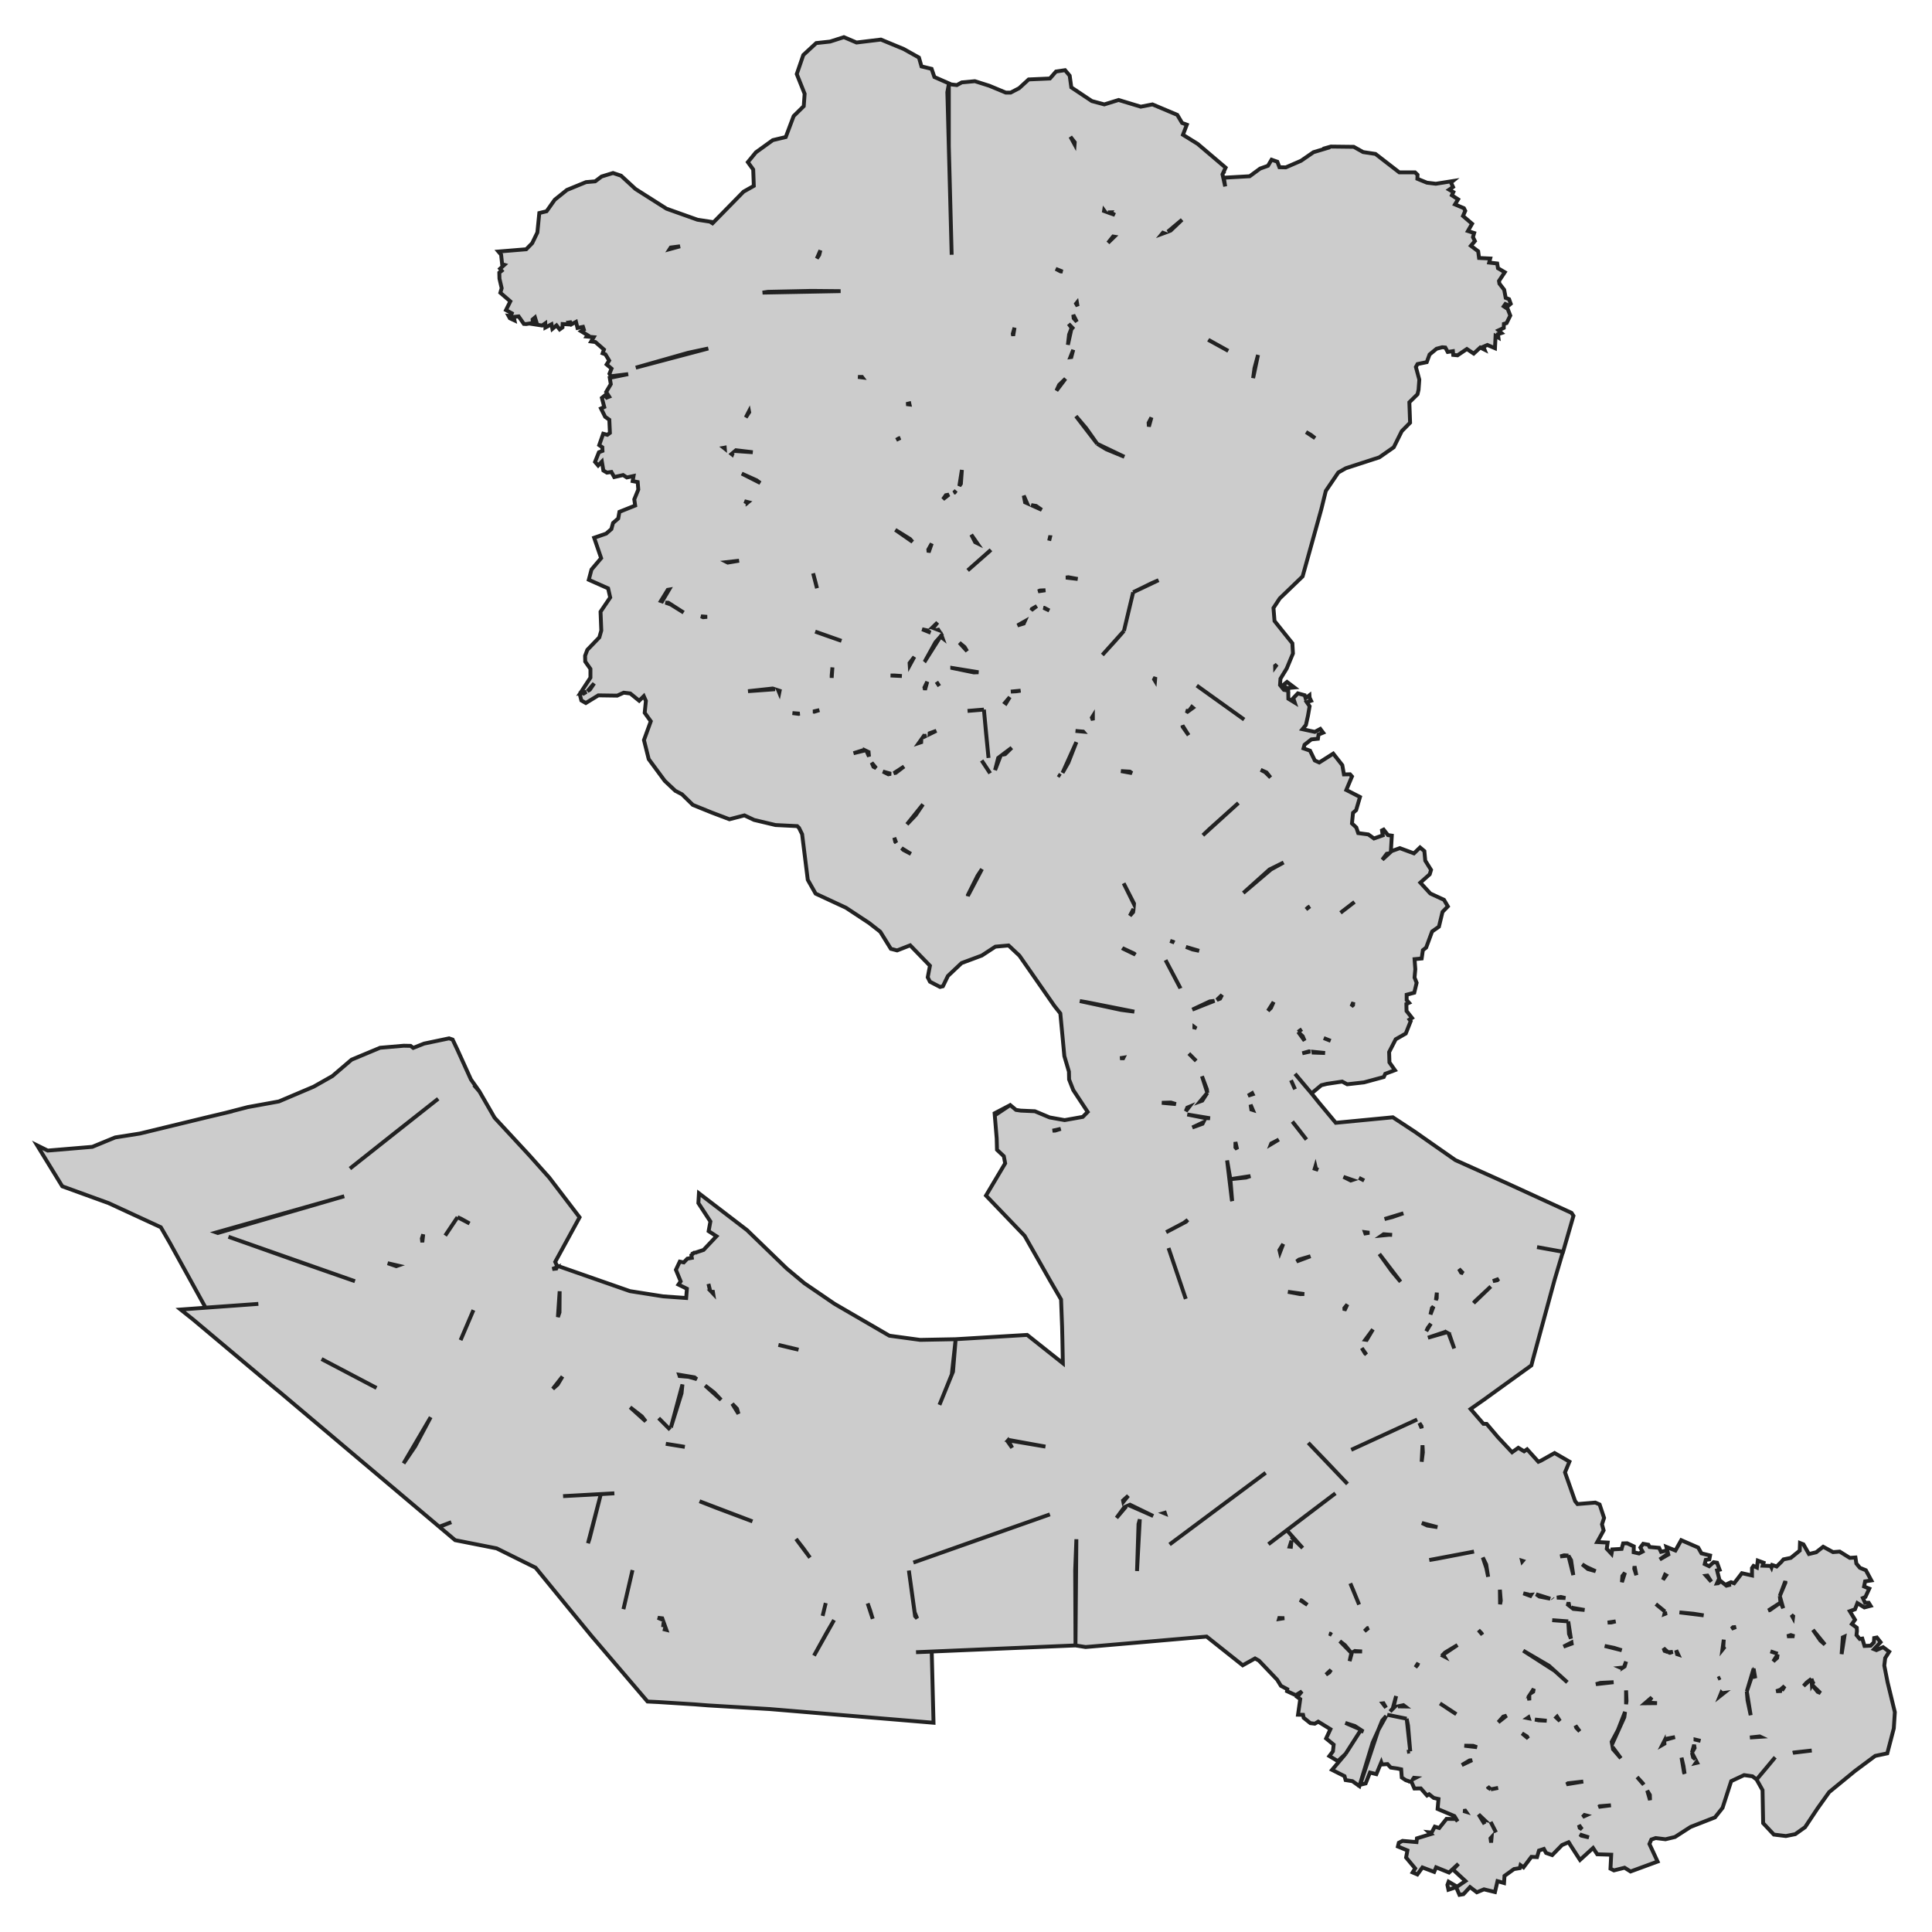 <svg xmlns="http://www.w3.org/2000/svg" viewBox="0 0 1000 1000" width="1000" height="1000"><g fill="#cccccc" stroke="#222" stroke-width="2"><path d="M227.43,790.31 L233.59,787.88 L227.36,790.24 L144.88,720.62 L141.80,718.11 L100.02,683.02 L93.48,677.81 L133.72,674.89 L106.41,676.84 L87.94,643.35 L83.25,635.22 L56.16,622.71 L32.23,614.03 L19.23,592.83 L24.69,595.54 L47.78,593.60 L59.63,588.73 L72.40,586.72 L106.48,578.45 L120.26,575.18 L117.25,575.88 L128.26,573.03 L144.34,570.11 L162.34,562.47 L172.04,556.98 L172.04,556.98 L181.96,548.50 L196.73,542.32 L208.97,541.27 L212.51,541.34 L213.89,542.39 L219.51,540.16 L232.44,537.45 L234.28,538.08 L236.74,543.29 L243.75,558.72 L247.98,564.69 L245.29,561.63 L248.13,564.90 L255.98,578.52 L273.98,597.97 L284.29,609.51 L299.99,630.08 L287.37,653.15 L288.50,655.56 L288.68,655.23 L326.07,668.29 L343.31,671.00 L355.16,671.84 L355.54,667.04 L351.16,664.89 L352.31,663.22 L349.85,657.25 L351.85,653.01 L353.93,653.42 L355.77,651.48 L358.08,651.06 L357.85,649.67 L359.24,648.42 L360.62,648.29 L360.39,648.21 L364.16,646.96 L370.85,639.87 L366.78,637.23 L367.70,632.23 L361.47,622.71 L361.77,617.64 L386.63,636.68 L407.17,656.55 L416.33,664.19 L431.79,674.76 L432.48,675.17 L460.34,691.36 L476.26,693.52 L494.65,693.17 L531.66,690.95 L550.13,705.61 L549.90,693.66 L549.74,686.78 L549.20,672.60 L543.59,662.94 L530.35,639.67 L510.35,618.82 L520.27,602.14 L519.58,598.46 L516.04,595.13 L515.89,589.29 L514.81,576.23 L522.51,572.20 L515.27,577.06 L522.89,571.99 L525.89,574.49 L528.30,574.85 L535.66,575.18 L543.28,578.38 L551.05,579.77 L560.44,578.10 L562.98,575.53 L555.51,564.20 L553.36,558.72 L553.28,554.68 L550.90,546.62 L550.05,537.45 L548.82,524.53 L545.74,520.64 L527.66,494.65 L522.04,489.37 L515.20,489.99 L508.19,494.58 L497.73,498.47 L490.65,505.14 L488.04,510.49 L486.57,510.84 L481.34,508.13 L480.19,505.84 L481.34,499.86 L471.11,489.30 L464.34,491.94 L461.11,491.11 L455.64,482.28 L449.87,477.76 L437.87,469.84 L422.17,462.55 L418.10,455.39 L415.17,431.77 L413.56,428.50 L412.63,427.60 L401.40,427.04 L390.32,424.40 L385.32,422.04 L377.55,424.05 L368.39,420.58 L358.62,416.62 L353.00,411.13 L349.54,409.32 L344.08,404.18 L335.77,392.92 L333.31,383.06 L336.85,373.33 L333.69,368.95 L334.31,362.77 L333.23,360.33 L330.84,362.70 L326.23,358.94 L322.84,358.53 L319.46,360.06 L309.69,359.92 L303.22,363.88 L300.91,362.56 L300.22,359.85 L300.86,358.64 L300.38,358.74 L305.61,350.75 L305.61,346.23 L302.91,342.41 L302.84,339.42 L303.99,336.36 L310.22,329.90 L311.22,326.36 L310.84,316.63 L315.84,309.26 L314.76,304.54 L304.76,300.09 L306.15,294.81 L311.15,288.90 L307.53,278.34 L313.76,276.19 L316.46,273.83 L316.85,272.37 L316.84,272.37 L317.30,270.70 L320.00,268.34 L320.61,264.93 L328.77,261.67 L328.30,258.47 L330.38,253.40 L330.07,249.51 L327.46,249.02 L327.92,246.38 L324.46,247.14 L322.53,245.89 L317.92,246.93 L316.46,244.29 L314.15,244.64 L312.30,243.53 L311.53,238.94 L309.61,240.96 L307.99,239.08 L309.99,234.08 L311.84,233.38 L311.76,231.51 L310.15,230.40 L312.22,224.49 L314.38,225.05 L315.69,224.07 L315.38,217.26 L313.22,215.74 L311.07,211.43 L312.76,210.66 L311.53,205.94 L313.15,204.62 L314.07,205.80 L315.30,205.31 L313.76,202.88 L316.15,198.85 L315.61,195.58 L325.15,193.64 L316.23,194.75 L315.46,193.43 L316.53,190.79 L313.99,188.64 L315.30,186.62 L313.38,183.42 L311.92,182.87 L312.61,180.92 L308.15,177.03 L305.99,176.75 L307.30,174.53 L303.68,174.18 L304.15,173.49 L300.84,171.47 L302.22,170.64 L301.76,169.18 L298.91,169.74 L298.14,166.61 L295.76,167.86 L295.22,166.82 L294.22,166.96 L294.60,167.93 L291.22,167.72 L291.14,169.46 L289.68,170.50 L288.06,168.42 L285.91,170.22 L285.45,167.86 L282.29,169.53 L282.22,167.37 L280.60,168.49 L276.52,167.86 L277.83,167.30 L276.91,164.32 L275.68,165.36 L275.83,167.17 L272.37,167.72 L271.14,167.65 L268.44,163.76 L265.91,164.04 L266.29,165.84 L263.90,164.73 L263.21,163.48 L264.37,163.62 L264.91,162.16 L261.90,160.49 L264.14,155.98 L258.98,151.53 L259.67,149.17 L258.52,144.23 L258.44,141.11 L259.67,140.14 L258.83,139.09 L261.06,137.08 L259.90,136.73 L259.37,131.80 L257.98,130.20 L272.37,129.02 L275.45,125.89 L278.14,120.33 L279.14,110.26 L282.91,109.35 L287.14,103.38 L293.45,98.31 L303.30,94.27 L308.07,93.86 L311.38,91.36 L317.30,89.55 L321.46,90.94 L328.92,97.82 L345.00,108.03 L361.01,113.73 L368.70,114.91 L368.24,116.16 L384.86,99.21 L390.17,96.22 L389.86,87.74 L387.09,83.92 L391.24,78.85 L400.01,72.53 L406.71,70.93 L410.79,60.09 L416.02,54.95 L416.48,48.55 L412.40,38.34 L415.79,28.47 L422.48,22.29 L429.64,21.52 L436.79,19.23 L443.33,22.01 L455.95,20.48 L467.72,25.35 L475.65,29.79 L476.96,34.38 L482.19,35.63 L483.65,39.87 L492.04,43.55 L491.11,43.55 L495.27,44.04 L497.81,42.65 L504.58,42.02 L512.04,44.38 L520.58,47.93 L523.12,47.93 L527.51,45.64 L532.43,41.12 L543.43,40.63 L546.59,37.02 L551.28,36.32 L553.67,39.17 L554.51,45.22 L565.14,52.31 L571.59,54.04 L578.98,51.75 L590.44,55.22 L596.52,54.04 L609.37,59.46 L611.83,63.63 L614.30,64.54 L612.30,69.75 L619.91,74.47 L634.38,86.77 L632.76,90.24 L634.15,96.50 L633.46,91.98 L646.84,91.22 L652.23,87.26 L656.31,85.80 L658.15,82.67 L661.15,83.71 L662.23,86.56 L665.54,86.63 L673.39,83.23 L679.85,78.78 L688.39,76.21 L684.70,77.04 L688.85,75.86 L700.70,76.00 L705.55,78.71 L711.94,79.68 L724.25,89.20 L732.40,89.20 L733.71,90.45 L733.63,92.54 L738.56,94.55 L743.17,95.11 L751.95,93.72 L751.02,94.48 L752.10,96.78 L750.10,98.17 L752.25,99.42 L751.48,101.08 L754.71,103.17 L753.10,105.81 L757.72,107.76 L758.41,109.14 L757.25,111.79 L761.95,115.82 L759.79,119.57 L763.02,120.61 L762.41,122.76 L763.41,124.78 L761.33,127.21 L765.10,130.06 L765.56,133.53 L771.33,133.81 L770.80,135.90 L774.95,136.38 L775.34,138.82 L778.87,140.90 L775.87,145.42 L776.10,146.81 L778.57,150.00 L779.34,154.17 L781.11,154.87 L781.95,157.23 L780.88,158.13 L779.18,157.37 L778.34,158.55 L780.41,159.94 L781.72,163.34 L779.80,167.23 L778.41,167.65 L778.34,169.74 L775.64,170.99 L777.18,172.38 L775.34,173.00 L775.57,174.74 L774.10,173.91 L773.80,180.23 L769.87,178.56 L767.80,179.46 L768.41,180.99 L766.18,179.88 L762.79,183.01 L759.25,180.65 L754.41,183.91 L752.18,183.70 L752.02,181.76 L749.33,182.17 L748.10,179.88 L746.48,179.74 L743.56,180.51 L739.94,183.49 L738.48,187.45 L733.71,188.43 L732.86,189.96 L734.63,196.49 L734.25,201.70 L733.71,204.06 L729.48,208.23 L729.86,218.79 L725.55,223.17 L721.40,231.51 L713.94,236.72 L696.62,242.35 L692.70,244.57 L686.24,254.09 L683.93,263.47 L683.24,265.97 L674.23,298.35 L662.39,309.75 L659.15,314.68 L659.69,321.42 L668.93,332.96 L669.23,338.24 L666.00,346.02 L662.77,351.30 L662.54,354.57 L664.54,357.07 L666.16,357.35 L664.54,354.29 L666.16,352.97 L669.93,355.82 L666.77,356.10 L666.85,361.65 L670.16,363.67 L669.39,361.38 L671.77,358.88 L675.31,359.85 L675.77,361.38 L677.77,359.85 L677.85,361.10 L678.62,362.70 L676.39,363.46 L677.85,365.55 L677.00,370.48 L675.93,375.27 L674.16,377.43 L680.54,378.82 L683.39,377.29 L684.85,379.23 L682.47,380.21 L682.16,382.36 L678.77,382.71 L675.23,385.49 L674.70,387.36 L678.08,388.55 L680.54,393.62 L682.85,394.66 L690.08,390.07 L694.78,396.05 L695.62,400.84 L698.78,400.77 L699.78,401.89 L696.85,408.90 L703.93,412.52 L701.93,419.33 L700.32,420.72 L699.78,426.21 L702.01,428.29 L703.01,431.21 L708.24,431.90 L711.17,433.99 L715.71,432.39 L715.32,429.82 L716.17,429.40 L718.40,432.25 L720.40,432.53 L719.90,440.91 L720.32,440.52 L724.55,438.99 L731.86,441.70 L735.02,438.64 L737.25,440.52 L737.71,445.45 L740.71,450.25 L740.02,452.54 L735.17,456.85 L740.33,462.48 L747.41,465.74 L749.41,469.15 L746.64,472.00 L744.79,479.64 L741.25,482.14 L738.17,490.48 L736.48,491.80 L735.86,496.11 L732.17,496.46 L732.56,501.67 L732.17,505.98 L733.25,508.69 L732.02,513.83 L728.09,514.87 L728.09,517.65 L729.32,519.04 L727.94,519.66 L728.02,523.28 L730.86,526.89 L729.56,527.72 L730.17,528.56 L727.63,534.95 L722.40,537.94 L719.01,544.54 L719.17,549.89 L722.01,553.92 L717.01,555.80 L716.24,557.46 L706.01,560.24 L697.32,561.22 L694.70,559.83 L686.78,561.01 L683.93,561.70 L678.85,565.94 L682.70,570.74 L691.39,581.16 L720.94,578.31 L732.25,585.74 L743.17,593.39 L753.33,600.48 L780.26,612.57 L813.42,627.78 L814.42,629.31 L809.04,647.93 L795.57,645.50 L808.96,647.93 L804.57,662.73 L793.49,703.45 L792.65,706.72 L767.72,724.72 L761.18,729.30 L767.80,736.95 L769.49,737.01 L775.34,743.89 L782.64,751.68 L785.88,749.38 L788.88,751.19 L790.42,750.15 L796.26,756.61 L797.57,756.05 L804.65,752.09 L812.34,756.54 L810.04,762.10 L815.27,776.97 L816.50,778.50 L825.73,777.73 L827.96,778.71 L830.27,785.65 L829.19,788.99 L830.04,792.12 L826.73,798.16 L832.12,798.44 L831.66,801.64 L834.12,804.28 L834.50,801.98 L839.35,801.71 L840.12,798.86 L842.20,798.79 L845.66,800.39 L845.58,803.44 L848.35,804.07 L850.20,803.10 L849.05,801.01 L850.51,799.07 L853.20,799.55 L853.82,800.73 L858.74,801.15 L859.74,803.23 L862.36,802.61 L863.24,803.55 L862.51,800.66 L867.20,802.54 L870.20,797.19 L878.98,801.01 L880.67,804.00 L885.13,805.11 L884.75,807.13 L882.90,807.40 L882.36,809.56 L884.67,810.67 L886.98,808.58 L888.75,808.86 L890.06,812.48 L888.75,812.82 L889.82,817.06 L888.70,819.55 L889.29,819.49 L890.75,818.45 L893.04,820.30 L895.98,818.94 L897.60,819.49 L901.60,814.28 L906.83,815.46 L906.83,811.64 L907.60,810.53 L909.37,811.36 L909.83,807.75 L912.83,808.86 L912.37,810.39 L916.52,810.53 L916.91,811.29 L917.29,810.04 L919.60,810.81 L922.06,808.38 L923.14,807.13 L926.91,806.36 L931.53,802.61 L931.68,798.65 L933.45,799.34 L936.30,804.35 L940.07,803.44 L943.68,800.59 L948.76,803.37 L952.22,803.10 L957.46,806.36 L960.38,806.15 L960.84,809.28 L962.69,811.50 L965.77,812.75 L968.61,818.03 L965.38,818.52 L964.84,821.16 L967.54,822.27 L965.53,826.58 L964.23,827.14 L965.38,829.64 L967.23,829.57 L968.23,831.17 L965.00,832.00 L961.38,829.78 L960.15,832.97 L957.46,833.95 L960.15,838.39 L958.53,840.62 L961.07,842.49 L961.15,844.23 L960.92,846.32 L962.61,848.33 L963.92,848.12 L965.07,851.94 L968.23,851.80 L969.92,850.07 L970.07,847.84 L971.46,847.57 L973.38,850.00 L970.00,853.61 L971.23,854.10 L974.69,852.57 L977.85,854.93 L975.77,858.20 L975.31,862.09 L977.00,870.70 L980.77,886.20 L980.23,894.61 L976.85,907.53 L970.61,908.85 L960.15,916.63 L946.76,927.61 L940.76,936.02 L934.30,945.75 L929.22,949.36 L924.37,950.33 L918.14,949.57 L912.60,943.66 L912.29,926.57 L909.21,921.08 L907.06,919.41 L902.75,918.79 L896.06,921.92 L891.59,935.74 L887.67,940.68 L875.05,945.61 L866.97,950.82 L862.05,952.00 L856.97,951.38 L854.74,952.14 L853.74,954.43 L857.97,963.54 L843.97,968.68 L840.89,966.73 L835.35,968.12 L833.58,967.22 L833.96,959.99 L826.73,959.78 L824.58,956.52 L817.81,962.70 L812.11,953.88 L812.64,953.23 L808.50,954.99 L803.42,960.20 L800.26,959.09 L799.11,957.01 L796.57,957.84 L795.57,961.24 L792.65,961.10 L788.57,966.52 L787.03,965.41 L786.65,966.94 L783.64,967.43 L778.72,970.97 L778.49,974.65 L775.10,973.68 L773.80,979.31 L768.10,977.92 L764.41,979.45 L760.87,976.74 L757.48,980.42 L755.41,980.77 L753.71,976.81 L749.71,978.13 L749.18,975.63 L749.79,973.96 L754.18,976.53 L758.49,973.61 L752.10,967.71 L754.87,964.72 L750.02,969.23 L743.33,966.52 L742.33,968.89 L736.25,966.59 L733.63,970.21 L731.17,969.17 L732.48,967.08 L727.79,961.45 L728.48,957.77 L723.55,955.75 L724.02,953.81 L725.94,952.84 L733.17,953.46 L733.40,951.52 L740.66,949.31 L739.63,948.39 L741.02,948.53 L742.64,945.47 L744.94,946.17 L748.71,941.44 L753.56,941.51 L754.48,942.76 L752.79,939.98 L744.10,936.30 L744.56,931.16 L742.10,930.60 L739.71,928.72 L738.63,929.35 L735.40,925.67 L732.09,925.74 L730.60,922.32 L730.56,922.40 L727.63,921.43 L725.55,920.04 L725.25,915.80 L723.25,915.38 L719.86,914.90 L718.17,913.09 L715.32,913.30 L714.94,912.19 L712.40,918.30 L709.09,917.47 L706.86,923.10 L704.01,923.79 L713.40,895.51 L710.47,901.97 L703.63,924.49 L700.01,921.92 L696.47,921.36 L695.93,919.34 L689.47,916.08 L696.47,907.81 L692.47,911.56 L688.08,908.92 L689.93,906.49 L690.31,903.02 L686.39,899.82 L688.62,895.02 L682.31,891.13 L680.54,892.18 L678.24,891.90 L674.77,889.12 L674.46,887.59 L671.85,887.52 L673.00,879.46 L671.46,878.35 L673.89,875.43 L670.69,877.44 L666.16,875.36 L666.31,874.32 L663.00,872.58 L661.08,869.45 L651.61,859.52 L649.61,858.41 L643.23,861.95 L624.54,847.09 L615.76,847.84 L587.75,850.28 L561.90,852.50 L556.67,851.67 L474.14,855.18 L474.14,855.18 L482.26,854.86 L483.19,891.69 L398.32,884.60 L366.70,882.73 L359.54,882.17 L340.85,880.99 L335.15,880.71 L306.07,846.66 L293.37,831.17 L277.22,811.43 L257.06,801.43 L235.59,797.19 L227.43,790.31 Z M492.65,711.37 L486.27,727.15 L493.27,709.98 L494.65,693.17 L492.65,711.37 Z M490.34,47.72 L490.50,53.21 L492.58,131.87 L491.11,75.65 L491.11,43.55 L490.34,47.72 Z M670.31,555.80 L674.54,560.87 L678.85,565.94 L670.31,555.80 Z M914.52,914.76 L918.83,909.55 L909.21,921.08 L914.52,914.76 Z M717.49,888.18 L715.40,890.58 L713.40,895.51 L717.49,888.18 Z M704.09,895.93 L705.63,896.21 L704.40,895.41 L696.47,907.81 L704.09,895.93 Z M557.13,796.70 L556.51,812.82 L556.67,851.67 L557.13,796.70 Z M546.20,585.19 L549.05,584.29 L544.81,585.24 L546.20,585.19 Z M608.65,571.47 L606.06,570.67 L601.37,570.81 L608.65,571.47 Z M613.76,575.18 L615.56,572.88 L614.53,573.31 L613.76,575.18 Z M622.30,569.69 L624.91,565.66 L621.20,570.09 L622.30,569.69 Z M624.68,563.79 L622.14,557.05 L624.91,565.66 L624.68,563.79 Z M619.14,549.13 L615.34,545.31 L615.34,545.31 L619.14,549.13 Z M669.77,562.61 L670.31,563.79 L668.23,559.13 L669.77,562.61 Z M648.38,566.36 L648.12,565.84 L646.00,567.12 L648.38,566.36 Z M648.47,574.53 L647.30,571.78 L647.69,574.28 L648.47,574.53 Z M640.30,594.85 L639.46,591.10 L639.46,593.87 L640.30,594.85 Z M662.52,648.23 L664.18,643.91 L662.23,647.03 L662.52,648.23 Z M675.09,669.80 L666.62,668.64 L672.93,669.82 L675.09,669.80 Z M666.08,792.05 L691.22,772.94 L676.16,784.33 L656.54,799.27 L666.08,792.05 Z M669.08,795.45 L668.89,796.06 L674.25,801.24 L666.08,792.05 L669.08,795.45 Z M664.77,837.56 L662.15,837.49 L662.01,837.99 L664.77,837.56 Z M673.70,828.39 L672.86,828.15 L676.70,830.68 L673.70,828.39 Z M688.55,845.62 L687.99,845.57 L689.27,846.18 L688.55,845.62 Z M696.16,851.53 L693.49,849.45 L699.47,855.56 L696.16,851.53 Z M698.55,859.80 L699.76,855.40 L699.47,855.56 L698.55,859.80 Z M707.86,842.70 L706.24,844.30 L708.37,842.61 L707.86,842.70 Z M745.89,856.53 L747.50,857.36 L746.94,856.46 L754.41,851.46 L747.94,855.35 L746.56,856.81 L745.89,856.53 Z M753.79,887.24 L745.33,881.68 L751.18,885.57 L753.79,887.24 Z M731.46,920.87 L732.66,920.25 L731.86,920.18 L731.46,920.87 Z M655.11,762.33 L655.11,762.33 L635.46,776.97 L605.37,799.41 L655.11,762.33 Z M413.33,698.59 L402.92,696.12 L402.92,696.12 L410.56,697.96 L413.33,698.59 Z M369.62,720.76 L364.97,717.16 L373.24,724.58 L369.62,720.76 Z M379.01,726.59 L382.24,731.80 L381.47,729.16 L379.01,726.59 Z M504.89,797.40 L472.76,808.78 L472.76,808.78 L543.43,783.85 L504.89,797.40 Z M473.42,834.50 L470.42,812.89 L473.65,836.52 L474.72,837.70 L473.42,834.50 Z M183.73,663.15 L118.25,640.15 L149.42,651.20 L183.73,663.15 Z M205.12,655.37 L205.98,655.07 L200.66,653.84 L205.12,655.37 Z M238.40,693.65 L245.05,678.09 L238.40,693.65 L238.40,693.65 Z M287.91,656.62 L288.31,655.90 L285.91,656.83 L287.91,656.62 Z M367.47,667.81 L367.52,667.87 L366.70,664.54 L367.47,667.81 Z M369.16,669.61 L369.01,668.64 L368.21,668.60 L369.16,669.61 Z M412.02,796.56 L419.25,806.22 L415.71,801.29 L412.02,796.56 Z M166.45,703.43 L166.73,703.59 L194.89,718.39 L166.45,703.43 Z M214.89,748.62 L222.92,733.54 L208.89,757.44 L214.89,748.62 Z M332.23,733.12 L326.15,728.40 L334.23,735.69 L332.23,733.12 Z M346.88,740.03 L340.92,734.03 L346.88,740.03 L346.88,740.03 Z M353.23,716.59 L347.25,738.87 L352.77,721.17 L353.23,716.59 Z M351.77,712.25 L356.39,712.63 L360.68,713.84 L359.47,712.90 L351.54,711.58 L351.77,712.25 Z M291.45,774.40 L310.99,773.36 L317.99,772.94 L291.45,774.40 Z M304.34,798.80 L305.15,796.42 L310.99,773.36 L304.34,798.80 Z M362.08,777.04 L370.93,780.51 L389.47,787.46 L362.08,777.04 Z M322.69,832.90 L323.15,830.96 L327.38,812.68 L322.69,832.90 Z M343.06,838.44 L342.77,837.63 L340.46,837.35 L343.06,838.44 Z M344.08,843.40 L344.92,843.61 L344.38,842.11 L344.08,843.40 Z M343.31,841.24 L344.12,841.38 L343.50,839.65 L343.31,841.24 Z M354.47,748.90 L352.08,748.48 L344.62,747.30 L354.47,748.90 Z M288.77,681.71 L289.60,679.27 L289.68,668.36 L288.77,681.71 Z M291.14,712.49 L286.13,718.86 L288.68,716.59 L291.14,712.49 Z M219.51,574.49 L226.82,568.72 L203.97,586.72 L181.12,604.85 L219.51,574.49 Z M243.05,633.27 L238.67,630.84 L236.82,630.01 L243.05,633.27 Z M233.13,635.50 L230.44,639.53 L236.82,630.01 L233.13,635.50 Z M178.19,619.17 L111.93,637.91 L112.74,638.20 L178.19,619.17 Z M218.36,641.06 L218.59,643.02 L219.05,638.90 L218.36,641.06 Z M428.02,844.86 L421.33,856.95 L431.71,838.53 L428.02,844.86 Z M451.72,837.91 L450.41,833.60 L449.10,829.92 L451.72,837.91 Z M427.40,829.72 L427.40,829.72 L425.79,836.38 L427.40,829.72 Z M612.68,632.99 L603.60,637.79 L613.91,632.37 L614.79,631.41 L612.68,632.99 Z M637.61,621.18 L637.77,621.61 L636.84,610.34 L635.15,600.61 L637.61,621.18 Z M644.92,609.51 L647.23,608.74 L636.84,610.34 L644.92,609.51 Z M521.99,745.29 L521.81,745.49 L541.13,748.76 L521.99,745.29 Z M521.44,745.92 L523.89,749.38 L521.81,745.49 L521.44,745.92 Z M577.90,785.65 L582.97,779.67 L581.98,780.10 L577.90,785.65 Z M596.91,784.68 L584.90,778.84 L584.28,779.11 L591.14,782.11 L596.91,784.68 Z M602.40,783.16 L603.04,783.42 L602.91,783.01 L602.40,783.16 Z M589.29,788.85 L588.52,813.17 L589.96,786.41 L589.29,788.85 Z M583.98,774.19 L581.29,776.62 L581.44,777.36 L583.98,774.19 Z M613.76,672.32 L611.60,665.93 L604.83,645.99 L613.76,672.32 Z M622.45,581.65 L622.82,580.91 L617.14,583.59 L622.45,581.65 Z M626.30,578.80 L614.53,576.85 L623.91,578.73 L626.30,578.80 Z M718.04,887.56 L718.04,887.56 L728.09,889.60 L718.04,887.56 Z M729.94,906.48 L729.94,906.48 L728.79,893.08 L728.09,889.60 L729.94,906.48 Z M729.56,906.56 L729.74,906.52 L728.25,906.77 L729.56,906.56 Z M703.76,894.99 L701.24,893.36 L698.55,892.52 L696.32,891.76 L703.76,894.99 Z M719.51,885.87 L721.72,883.66 L721.25,883.77 L722.63,877.86 L720.86,884.32 L719.51,885.87 Z M717.40,883.91 L716.09,881.61 L715.68,881.66 L717.40,883.91 Z M727.32,883.28 L726.40,882.59 L723.59,883.23 L727.32,883.28 Z M686.30,866.79 L688.08,865.63 L688.93,864.31 L686.30,866.79 Z M705.01,854.79 L701.32,854.58 L700.92,854.79 L705.01,854.79 Z M733.71,861.74 L734.09,860.70 L732.63,862.99 L733.71,861.74 Z M726.40,627.99 L716.63,630.98 L720.71,629.94 L726.40,627.99 Z M719.09,639.11 L720.55,639.18 L716.17,638.83 L715.22,639.49 L719.09,639.11 Z M743.71,669.06 L743.23,672.97 L743.64,671.91 L743.71,669.06 Z M741.98,676.26 L741.17,677.05 L740.40,680.38 L741.98,676.26 Z M740.63,685.11 L739.02,687.33 L738.25,689.00 L740.63,685.11 Z M739.10,692.40 L748.71,689.64 L748.17,689.35 L739.10,692.40 Z M749.79,690.22 L752.71,697.96 L750.10,690.39 L749.79,690.22 Z M736.48,751.75 L736.29,748.04 L735.86,756.61 L736.48,751.75 Z M735.97,788.29 L738.71,789.61 L744.02,790.45 L735.97,788.29 Z M739.79,807.47 L743.87,806.78 L762.95,803.10 L739.79,807.47 Z M769.26,809.77 L767.49,806.15 L769.33,811.64 L770.26,816.16 L769.26,809.77 Z M809.57,805.04 L807.57,805.60 L811.81,805.18 L809.57,805.04 Z M814.34,815.26 L813.19,807.54 L811.81,805.18 L814.34,815.26 Z M820.19,833.32 L813.81,832.21 L813.22,831.89 L814.34,832.77 L820.19,833.32 Z M832.12,839.85 L834.04,839.78 L836.27,839.23 L832.12,839.85 Z M835.43,852.92 L830.58,851.94 L839.43,854.17 L835.43,852.92 Z M813.50,850.76 L813.40,850.14 L809.27,852.29 L813.50,850.76 Z M811.27,870.77 L801.73,862.16 L788.42,854.38 L804.65,864.80 L811.27,870.77 Z M815.47,893.16 L815.88,894.26 L817.65,896.14 L815.47,893.16 Z M811.57,923.03 L810.79,923.55 L819.50,922.12 L811.57,923.03 Z M827.89,934.91 L827.44,935.23 L833.81,934.42 L827.89,934.91 Z M820.95,939.64 L820.12,939.43 L819.16,940.45 L820.95,939.64 Z M817.27,944.64 L817.65,946.10 L818.81,946.79 L817.27,944.64 Z M710.63,688.10 L706.70,693.42 L707.40,693.52 L710.63,688.10 Z M668.16,800.59 L668.46,797.46 L667.51,800.52 L668.16,800.59 Z M703.47,830.54 L700.39,822.97 L698.93,819.56 L703.47,830.54 Z M697.47,768.07 L685.93,755.91 L677.16,746.81 L697.47,768.07 Z M733.54,734.73 L733.54,734.73 L699.39,750.43 L733.54,734.73 Z M735.79,738.27 L734.70,736.56 L735.84,739.24 L735.79,738.27 Z M704.86,697.76 L706.55,700.53 L707.23,701.11 L704.86,697.76 Z M681.16,604.99 L680.86,603.71 L680.50,604.92 L682.32,605.52 L681.16,604.99 Z M695.39,609.16 L699.16,611.04 L700.03,610.75 L695.39,609.16 Z M703.39,609.65 L704.86,610.41 L706.09,611.04 L703.39,609.65 Z M678.31,650.23 L672.39,651.96 L671.10,652.93 L678.31,650.23 Z M706.70,638.41 L708.78,638.07 L706.47,637.77 L706.70,638.41 Z M713.94,649.05 L720.40,658.01 L724.94,663.43 L713.94,649.05 Z M695.85,677.05 L695.91,678.33 L697.39,675.17 L695.85,677.05 Z M658.00,591.86 L657.83,592.29 L661.92,589.84 L658.00,591.86 Z M672.46,584.98 L668.93,580.53 L676.23,589.84 L672.46,584.98 Z M758.80,937.76 L758.41,937.20 L757.41,937.34 L758.80,937.76 Z M765.33,939.15 L768.41,944.15 L767.26,941.72 L768.26,941.93 L765.33,939.15 Z M774.33,948.45 L774.33,948.45 L771.57,943.04 L774.33,948.45 Z M771.49,951.52 L771.80,953.74 L772.05,950.91 L771.49,951.52 Z M792.44,876.35 L793.57,875.64 L793.88,874.11 L792.49,876.26 L792.44,876.35 Z M757.95,903.57 L764.49,904.34 L762.49,903.64 L757.95,903.57 Z M787.80,897.18 L790.97,899.81 L790.34,898.78 L787.80,897.18 Z M807.42,890.79 L805.95,888.53 L805.50,888.98 L807.42,890.79 Z M761.95,911.08 L760.64,911.21 L756.64,913.58 L761.95,911.08 Z M770.26,925.25 L771.64,926.15 L770.05,924.76 L770.26,925.25 Z M775.44,925.41 L775.44,925.41 L771.64,926.15 L775.44,925.41 Z M779.81,888.03 L778.11,888.49 L775.51,891.43 L779.81,888.03 Z M791.57,880.08 L791.57,877.64 L791.19,878.21 L791.57,880.08 Z M790.57,889.26 L791.31,889.41 L791.14,888.88 L790.57,889.26 Z M796.42,890.44 L800.57,890.65 L794.47,890.04 L796.42,890.44 Z M765.26,843.74 L767.29,846.13 L766.87,845.41 L765.26,843.74 Z M803.42,838.60 L811.73,839.23 L805.34,838.74 L803.42,838.60 Z M812.11,845.69 L813.10,848.16 L811.73,839.23 L812.11,845.69 Z M803.80,827.55 L803.59,827.29 L803.59,827.29 L803.80,827.55 Z M805.84,826.92 L810.27,827.14 L807.88,826.58 L805.84,826.92 Z M811.88,829.36 L811.57,830.61 L812.22,831.11 L811.88,829.36 Z M790.63,825.49 L790.60,825.17 L788.49,824.71 L790.63,825.49 Z M792.11,826.03 L792.48,825.44 L790.90,825.58 L792.11,826.03 Z M796.80,826.37 L802.42,827.48 L795.11,825.19 L796.80,826.37 Z M776.44,830.37 L776.80,828.53 L776.34,822.83 L776.44,830.37 Z M787.80,807.82 L787.90,808.21 L788.14,807.93 L787.80,807.82 Z M821.19,811.09 L818.96,809.70 L821.88,812.13 L825.89,813.24 L821.19,811.09 Z M841.12,886.06 L837.43,895.51 L834.20,901.56 L834.43,902.82 L840.74,888.84 L841.12,886.06 Z M841.89,880.43 L841.66,874.94 L841.66,882.11 L841.89,880.43 Z M851.43,881.61 L857.66,881.54 L852.97,881.27 L854.97,878.56 L851.43,881.61 Z M890.17,877.99 L892.36,876.26 L891.29,876.40 L890.95,876.07 L890.17,877.99 Z M906.14,887.80 L904.14,875.50 L904.52,880.02 L906.14,887.80 Z M907.44,865.70 L908.52,868.69 L907.67,863.69 L904.14,875.50 L907.44,865.70 Z M911.21,898.96 L910.83,898.78 L905.75,899.33 L911.21,898.96 Z M919.37,875.36 L921.45,875.29 L921.60,874.53 L921.52,874.60 L919.37,875.36 Z M922.83,874.25 L923.76,872.79 L922.27,873.99 L922.83,874.25 Z M937.61,868.97 L935.07,870.91 L933.53,872.65 L937.61,868.97 Z M937.84,872.02 L938.75,870.32 L938.22,870.70 L937.61,868.97 L937.84,872.02 Z M940.84,875.71 L942.30,876.33 L937.84,872.02 L940.84,875.71 Z M928.05,907.25 L937.76,906.07 L928.37,907.11 L928.05,907.25 Z M834.89,905.38 L838.96,910.08 L834.69,904.28 L834.89,905.38 Z M847.35,919.79 L850.78,923.74 L850.43,923.17 L847.35,919.79 Z M852.61,926.80 L854.04,931.74 L853.97,929.07 L852.61,926.80 Z M871.36,914.06 L870.36,909.76 L871.67,917.54 L871.95,918.06 L871.36,914.06 Z M877.70,912.57 L878.44,912.40 L878.18,911.89 L877.70,912.57 Z M877.49,910.57 L875.74,907.18 L876.36,909.62 L877.49,910.57 Z M877.13,904.75 L876.87,903.08 L875.74,907.18 L877.13,904.75 Z M877.59,900.46 L880.21,901.07 L877.59,900.44 L877.59,900.46 Z M818.50,950.13 L822.42,951.03 L817.73,949.50 L818.50,950.13 Z M861.51,902.53 L861.40,901.23 L860.43,903.15 L861.51,902.53 Z M866.97,899.12 L861.97,900.10 L861.71,900.62 L866.97,899.12 Z M892.27,852.95 L891.98,852.43 L892.21,848.68 L891.52,853.89 L892.27,852.95 Z M896.98,842.28 L896.22,843.03 L898.52,842.15 L896.98,842.28 Z M921.60,829.50 L915.28,833.59 L916.06,833.39 L921.60,829.50 Z M922.99,832.42 L921.22,826.09 L921.60,829.50 L922.99,832.42 Z M924.14,819.15 L924.08,818.39 L921.22,826.09 L924.14,819.15 Z M928.14,836.59 L927.28,835.89 L928.05,837.31 L928.14,836.59 Z M928.77,846.90 L926.91,846.32 L925.02,846.92 L928.77,846.90 Z M944.58,851.23 L938.37,843.61 L942.22,849.16 L944.58,851.23 Z M953.84,847.50 L953.22,856.18 L954.64,847.14 L953.84,847.50 Z M826.02,871.73 L835.20,870.70 L828.35,871.05 L826.02,871.73 Z M838.88,863.24 L839.43,863.48 L840.01,863.12 L838.88,863.24 Z M840.63,862.74 L840.89,862.57 L841.66,860.00 L840.63,862.74 Z M861.05,853.12 L861.59,854.51 L863.34,855.13 L861.05,853.12 Z M863.54,855.20 L864.36,855.49 L865.82,855.00 L863.54,855.20 Z M889.10,868.95 L889.10,868.95 L890.52,868.27 L889.10,868.95 Z M916.37,854.72 L920.14,855.99 L920.14,855.99 L916.37,854.72 Z M920.09,856.37 L917.83,859.93 L919.83,858.13 L920.09,856.37 Z M868.05,856.18 L868.63,856.37 L867.59,854.17 L868.05,856.18 Z M869.28,834.57 L881.82,836.10 L876.59,835.27 L869.28,834.57 Z M883.06,815.62 L885.75,818.66 L883.75,815.53 L883.06,815.62 Z M893.14,820.38 L893.59,820.74 L895.90,820.19 L893.14,820.38 Z M839.50,818.94 L841.08,814.03 L839.74,815.74 L839.50,818.94 Z M845.89,811.99 L846.97,815.32 L846.04,810.67 L845.89,811.99 Z M861.82,815.09 L860.74,817.69 L862.36,815.39 L861.82,815.09 Z M857.05,830.26 L861.80,834.14 L861.80,834.14 L857.05,830.26 Z M861.97,835.27 L861.81,834.20 L861.50,835.45 L861.97,835.27 Z M863.40,804.18 L859.05,807.19 L863.51,804.62 L863.40,804.18 Z M771.64,665.90 L763.49,673.50 L762.75,674.46 L771.64,665.90 Z M775.72,661.97 L772.72,663.08 L775.04,662.62 L775.72,661.97 Z M755.18,656.83 L756.25,658.70 L757.32,659.05 L755.18,656.83 Z M553.13,167.65 L554.67,169.74 L555.74,170.36 L553.13,167.65 Z M553.36,173.14 L552.74,178.49 L554.67,169.74 L553.36,173.14 Z M525.12,169.60 L524.20,172.79 L524.41,173.83 L525.12,169.60 Z M551.51,196.00 L548.20,199.20 L546.82,202.19 L551.51,196.00 Z M497.87,243.23 L496.56,251.51 L497.35,250.41 L497.87,243.23 Z M494.83,253.93 L493.69,255.05 L494.11,254.93 L494.83,253.93 Z M529.89,256.52 L530.58,260.00 L531.61,260.46 L529.89,256.52 Z M533.77,261.44 L539.20,263.89 L536.28,261.87 L533.77,261.44 Z M543.65,277.20 L543.05,279.87 L543.66,277.30 L543.65,277.20 Z M540.51,314.61 L540.17,314.62 L543.13,316.00 L540.51,314.61 Z M536.66,313.71 L534.12,315.17 L533.80,315.85 L536.66,313.71 Z M530.40,321.61 L526.66,323.72 L529.89,322.74 L530.40,321.61 Z M523.20,357.97 L526.04,357.83 L528.28,357.49 L523.20,357.97 Z M522.66,360.82 L520.21,363.72 L520.67,364.06 L522.66,360.82 Z M523.66,387.02 L518.82,390.67 L520.27,390.35 L523.66,387.02 Z M517.82,391.42 L516.66,392.30 L515.04,398.62 L517.82,391.42 Z M512.27,399.87 L508.12,393.62 L512.46,400.23 L512.27,399.87 Z M500.95,463.72 L508.27,449.83 L505.96,453.31 L500.96,463.31 L500.95,463.72 Z M347.16,128.11 L346.60,128.97 L352.00,127.49 L347.16,128.11 Z M397.48,151.04 L394.71,151.46 L435.10,150.70 L419.94,150.56 L397.48,151.04 Z M424.02,131.94 L424.64,129.57 L422.79,133.81 L424.02,131.94 Z M489.57,256.31 L488.10,258.41 L491.18,256.00 L489.57,256.31 Z M480.50,284.46 L480.67,285.90 L482.26,281.33 L480.50,284.46 Z M471.03,278.97 L463.41,274.24 L472.33,280.45 L471.03,278.97 Z M460.95,349.63 L466.80,349.91 L462.88,349.63 L460.95,349.63 Z M448.54,388.75 L449.79,391.59 L449.56,389.24 L448.54,388.75 Z M452.10,396.88 L453.48,397.58 L451.18,394.77 L452.10,396.88 Z M459.80,400.77 L461.15,400.51 L456.99,399.35 L459.80,400.77 Z M463.41,435.73 L463.87,436.19 L462.88,433.57 L463.41,435.73 Z M467.57,439.90 L471.49,441.98 L466.68,439.00 L467.57,439.90 Z M345.62,305.30 L342.08,311.07 L342.71,311.29 L346.32,305.18 L345.62,305.30 Z M347.16,312.88 L353.85,317.05 L345.92,311.97 L344.45,311.91 L347.16,312.88 Z M366.01,319.27 L362.84,319.01 L363.93,319.48 L366.01,319.27 Z M376.18,290.94 L376.70,291.20 L382.55,290.22 L376.18,290.94 Z M420.87,296.76 L422.87,304.47 L422.17,301.62 L420.87,296.76 Z M421.94,326.91 L427.41,328.86 L435.56,331.71 L421.94,326.91 Z M430.48,350.88 L430.86,345.43 L430.86,345.43 L430.48,349.56 L430.48,350.88 Z M401.11,356.76 L399.94,356.37 L387.17,357.76 L401.11,356.76 Z M403.34,358.58 L403.55,357.56 L402.83,357.32 L403.34,358.58 Z M413.40,369.51 L413.88,369.38 L410.17,369.09 L413.40,369.51 Z M421.48,368.39 L424.10,367.56 L420.89,368.29 L421.48,368.39 Z M447.81,388.40 L447.26,388.13 L441.79,389.87 L447.81,388.40 Z M302.14,358.94 L303.50,358.11 L301.60,358.49 L302.14,358.94 Z M305.30,357.00 L307.53,353.73 L304.09,357.74 L305.30,357.00 Z M378.98,235.26 L379.31,234.41 L378.63,234.98 L378.98,235.26 Z M375.16,232.22 L375.12,231.70 L374.62,231.79 L375.16,232.22 Z M386.01,216.08 L387.78,213.37 L387.68,212.85 L386.01,216.08 Z M444.10,195.10 L446.39,195.38 L446.18,195.10 L444.10,195.10 Z M469.11,209.16 L470.77,209.36 L470.65,208.79 L469.11,209.16 Z M393.52,249.99 L391.63,248.60 L383.93,245.13 L393.52,249.99 Z M386.76,259.81 L385.32,259.44 L386.63,260.14 L386.76,259.81 Z M387.24,259.93 L386.93,259.85 L386.93,260.18 L387.24,259.93 Z M380.46,233.44 L389.63,234.08 L380.93,233.04 L380.46,233.44 Z M463.88,227.69 L466.02,226.64 L465.34,226.85 L463.88,227.69 Z M366.62,180.37 L356.23,182.59 L329.07,190.30 L366.62,180.37 Z M478.77,357.06 L479.96,352.83 L478.49,355.82 L478.77,357.06 Z M484.72,352.91 L484.72,352.91 L486.19,355.12 L484.72,352.91 Z M506.58,367.49 L500.81,367.98 L509.27,367.28 L506.58,367.49 Z M510.35,379.23 L511.66,392.30 L509.50,369.78 L509.27,367.28 L510.35,379.23 Z M462.63,400.21 L463.65,400.01 L467.95,396.74 L462.63,400.21 Z M469.44,426.66 L474.03,421.83 L477.73,416.34 L469.44,426.66 Z M477.60,381.73 L479.47,380.81 L478.19,380.90 L477.60,381.73 Z M484.65,378.26 L481.19,379.51 L481.16,379.98 L484.65,378.26 Z M476.85,382.78 L475.57,384.58 L476.80,384.17 L476.85,382.78 Z M481.14,326.24 L480.88,326.50 L477.30,325.70 L480.80,327.12 L481.14,326.24 Z M485.48,325.98 L485.74,326.08 L485.65,325.94 L485.48,325.98 Z M487.20,328.30 L487.34,328.86 L487.71,329.08 L487.20,328.30 Z M484.19,332.40 L478.98,341.82 L478.99,341.83 L486.80,329.48 L487.86,330.29 L487.34,328.86 L484.19,332.40 Z M496.58,332.68 L500.58,337.06 L499.27,334.90 L496.58,332.68 Z M492.88,345.74 L492.88,345.75 L504.04,348.04 L506.48,347.95 L492.88,345.74 Z M473.26,339.98 L470.80,343.17 L470.88,344.35 L473.26,339.98 Z M512.20,285.29 L512.89,284.60 L500.88,295.23 L512.20,285.29 Z M541.13,305.51 L538.28,305.65 L537.32,306.08 L541.13,305.51 Z M482.68,324.73 L483.27,324.76 L485.27,322.19 L482.68,324.73 Z M502.73,276.74 L504.73,280.63 L505.79,281.15 L502.73,276.74 Z M567.90,229.70 L562.21,221.64 L556.90,215.39 L567.90,229.70 Z M572.59,232.55 L581.98,236.44 L567.90,229.70 L572.59,232.55 Z M571.44,109.21 L571.82,109.35 L571.49,108.90 L571.44,109.21 Z M574.60,110.35 L574.90,109.91 L573.48,109.95 L574.60,110.35 Z M577.06,111.23 L575.36,110.19 L574.90,110.46 L577.06,111.23 Z M573.52,125.68 L576.76,122.52 L576.13,122.42 L573.52,125.68 Z M602.44,120.67 L601.91,120.47 L601.44,121.04 L602.44,120.67 Z M605.91,119.36 L611.83,113.73 L604.48,119.90 L605.91,119.36 Z M625.68,176.06 L635.76,181.62 L625.45,175.88 L625.68,176.06 Z M594.52,218.86 L594.66,220.79 L595.98,216.08 L594.52,218.86 Z M549.98,140.56 L546.43,139.16 L548.97,140.48 L549.98,140.56 Z M557.74,158.48 L557.42,156.61 L556.98,157.16 L557.74,158.48 Z M557.36,166.54 L555.53,162.94 L555.74,164.73 L557.36,166.54 Z M554.51,184.81 L555.51,181.06 L554.02,184.87 L554.51,184.81 Z M596.14,301.83 L586.52,306.55 L599.68,300.30 L596.14,301.83 Z M584.29,315.86 L581.75,326.56 L586.52,306.55 L584.29,315.86 Z M570.59,339.00 L577.36,331.57 L581.75,326.56 L570.59,339.00 Z M597.37,351.65 L597.83,352.40 L597.99,350.47 L597.37,351.65 Z M619.45,354.85 L625.53,359.22 L643.99,372.44 L643.99,372.44 L619.45,354.85 Z M616.91,365.89 L615.52,367.78 L617.47,366.35 L616.91,365.89 Z M613.84,367.91 L614.68,368.39 L615.26,367.97 L613.84,367.91 Z M580.21,399.11 L585.91,400.15 L584.83,399.39 L580.21,399.11 Z M622.61,432.32 L641.00,415.64 L625.99,429.12 L622.61,432.32 Z M605.68,487.01 L607.82,487.82 L607.29,487.49 L605.68,487.01 Z M610.95,511.50 L610.91,511.33 L603.29,496.94 L610.95,511.50 Z M618.18,532.63 L618.53,531.82 L618.21,531.58 L618.18,532.63 Z M548.96,401.78 L547.59,400.91 L548.96,401.78 L548.96,401.78 Z M557.13,384.10 L549.97,400.00 L552.97,394.73 L557.13,384.10 Z M556.67,378.33 L560.68,378.69 L560.67,378.68 L556.67,378.33 Z M565.67,370.62 L565.16,371.44 L565.67,372.80 L565.67,370.62 Z M581.60,457.20 L586.95,468.01 L586.98,467.69 L581.60,457.20 Z M586.69,470.45 L584.83,474.01 L586.52,472.07 L586.69,470.45 Z M587.68,494.11 L586.98,493.54 L580.99,490.75 L581.21,490.97 L587.68,494.11 Z M562.21,518.69 L558.90,518.14 L580.21,522.72 L587.14,523.63 L562.21,518.69 Z M579.74,547.73 L581.37,547.74 L581.52,547.44 L579.74,547.73 Z M551.71,298.95 L557.82,299.67 L552.97,298.77 L551.71,298.95 Z M554.05,70.79 L556.20,74.73 L556.28,73.64 L554.05,70.79 Z M620.68,492.15 L613.84,490.13 L617.30,491.45 L620.68,492.15 Z M657.85,450.04 L664.39,446.43 L657.08,450.04 L643.53,462.20 L657.85,450.04 Z M701.09,466.86 L693.84,472.45 L693.84,472.45 L701.09,466.86 Z M717.78,441.91 L715.47,444.97 L719.09,441.65 L717.78,441.91 Z M678.00,469.15 L677.07,469.66 L676.00,470.68 L678.00,469.15 Z M628.60,518.03 L626.15,518.34 L617.14,522.58 L624.45,519.66 L628.60,518.03 Z M629.85,517.55 L631.53,516.88 L632.53,514.94 L629.85,517.55 Z M659.23,518.62 L656.31,523.21 L657.85,521.68 L659.23,518.62 Z M672.62,533.56 L671.93,534.12 L673.85,532.73 L672.62,533.56 Z M675.25,538.67 L674.31,536.41 L671.93,534.12 L675.25,538.67 Z M685.16,537.31 L688.75,538.73 L688.75,538.73 L685.16,537.31 Z M699.52,520.91 L700.32,520.22 L700.47,518.76 L699.52,520.91 Z M678.17,544.26 L677.54,544.19 L674.08,545.17 L678.17,544.26 Z M679.85,544.82 L685.85,545.03 L679.78,544.42 L679.85,544.82 Z M660.01,345.19 L660.92,343.94 L660.00,344.63 L660.01,345.19 Z M654.84,399.66 L657.63,402.44 L655.54,399.80 L652.54,398.48 L654.84,399.66 Z M615.22,380.55 L612.05,375.49 L612.14,376.18 L615.22,380.55 Z M648.61,195.72 L651.15,183.70 L649.31,190.58 L648.61,195.72 Z M680.70,226.78 L678.47,225.05 L676.02,223.65 L680.70,226.78 Z M633.38,89.48 L633.53,88.99 L633.53,89.13 L633.38,89.48 Z" /></g></svg>